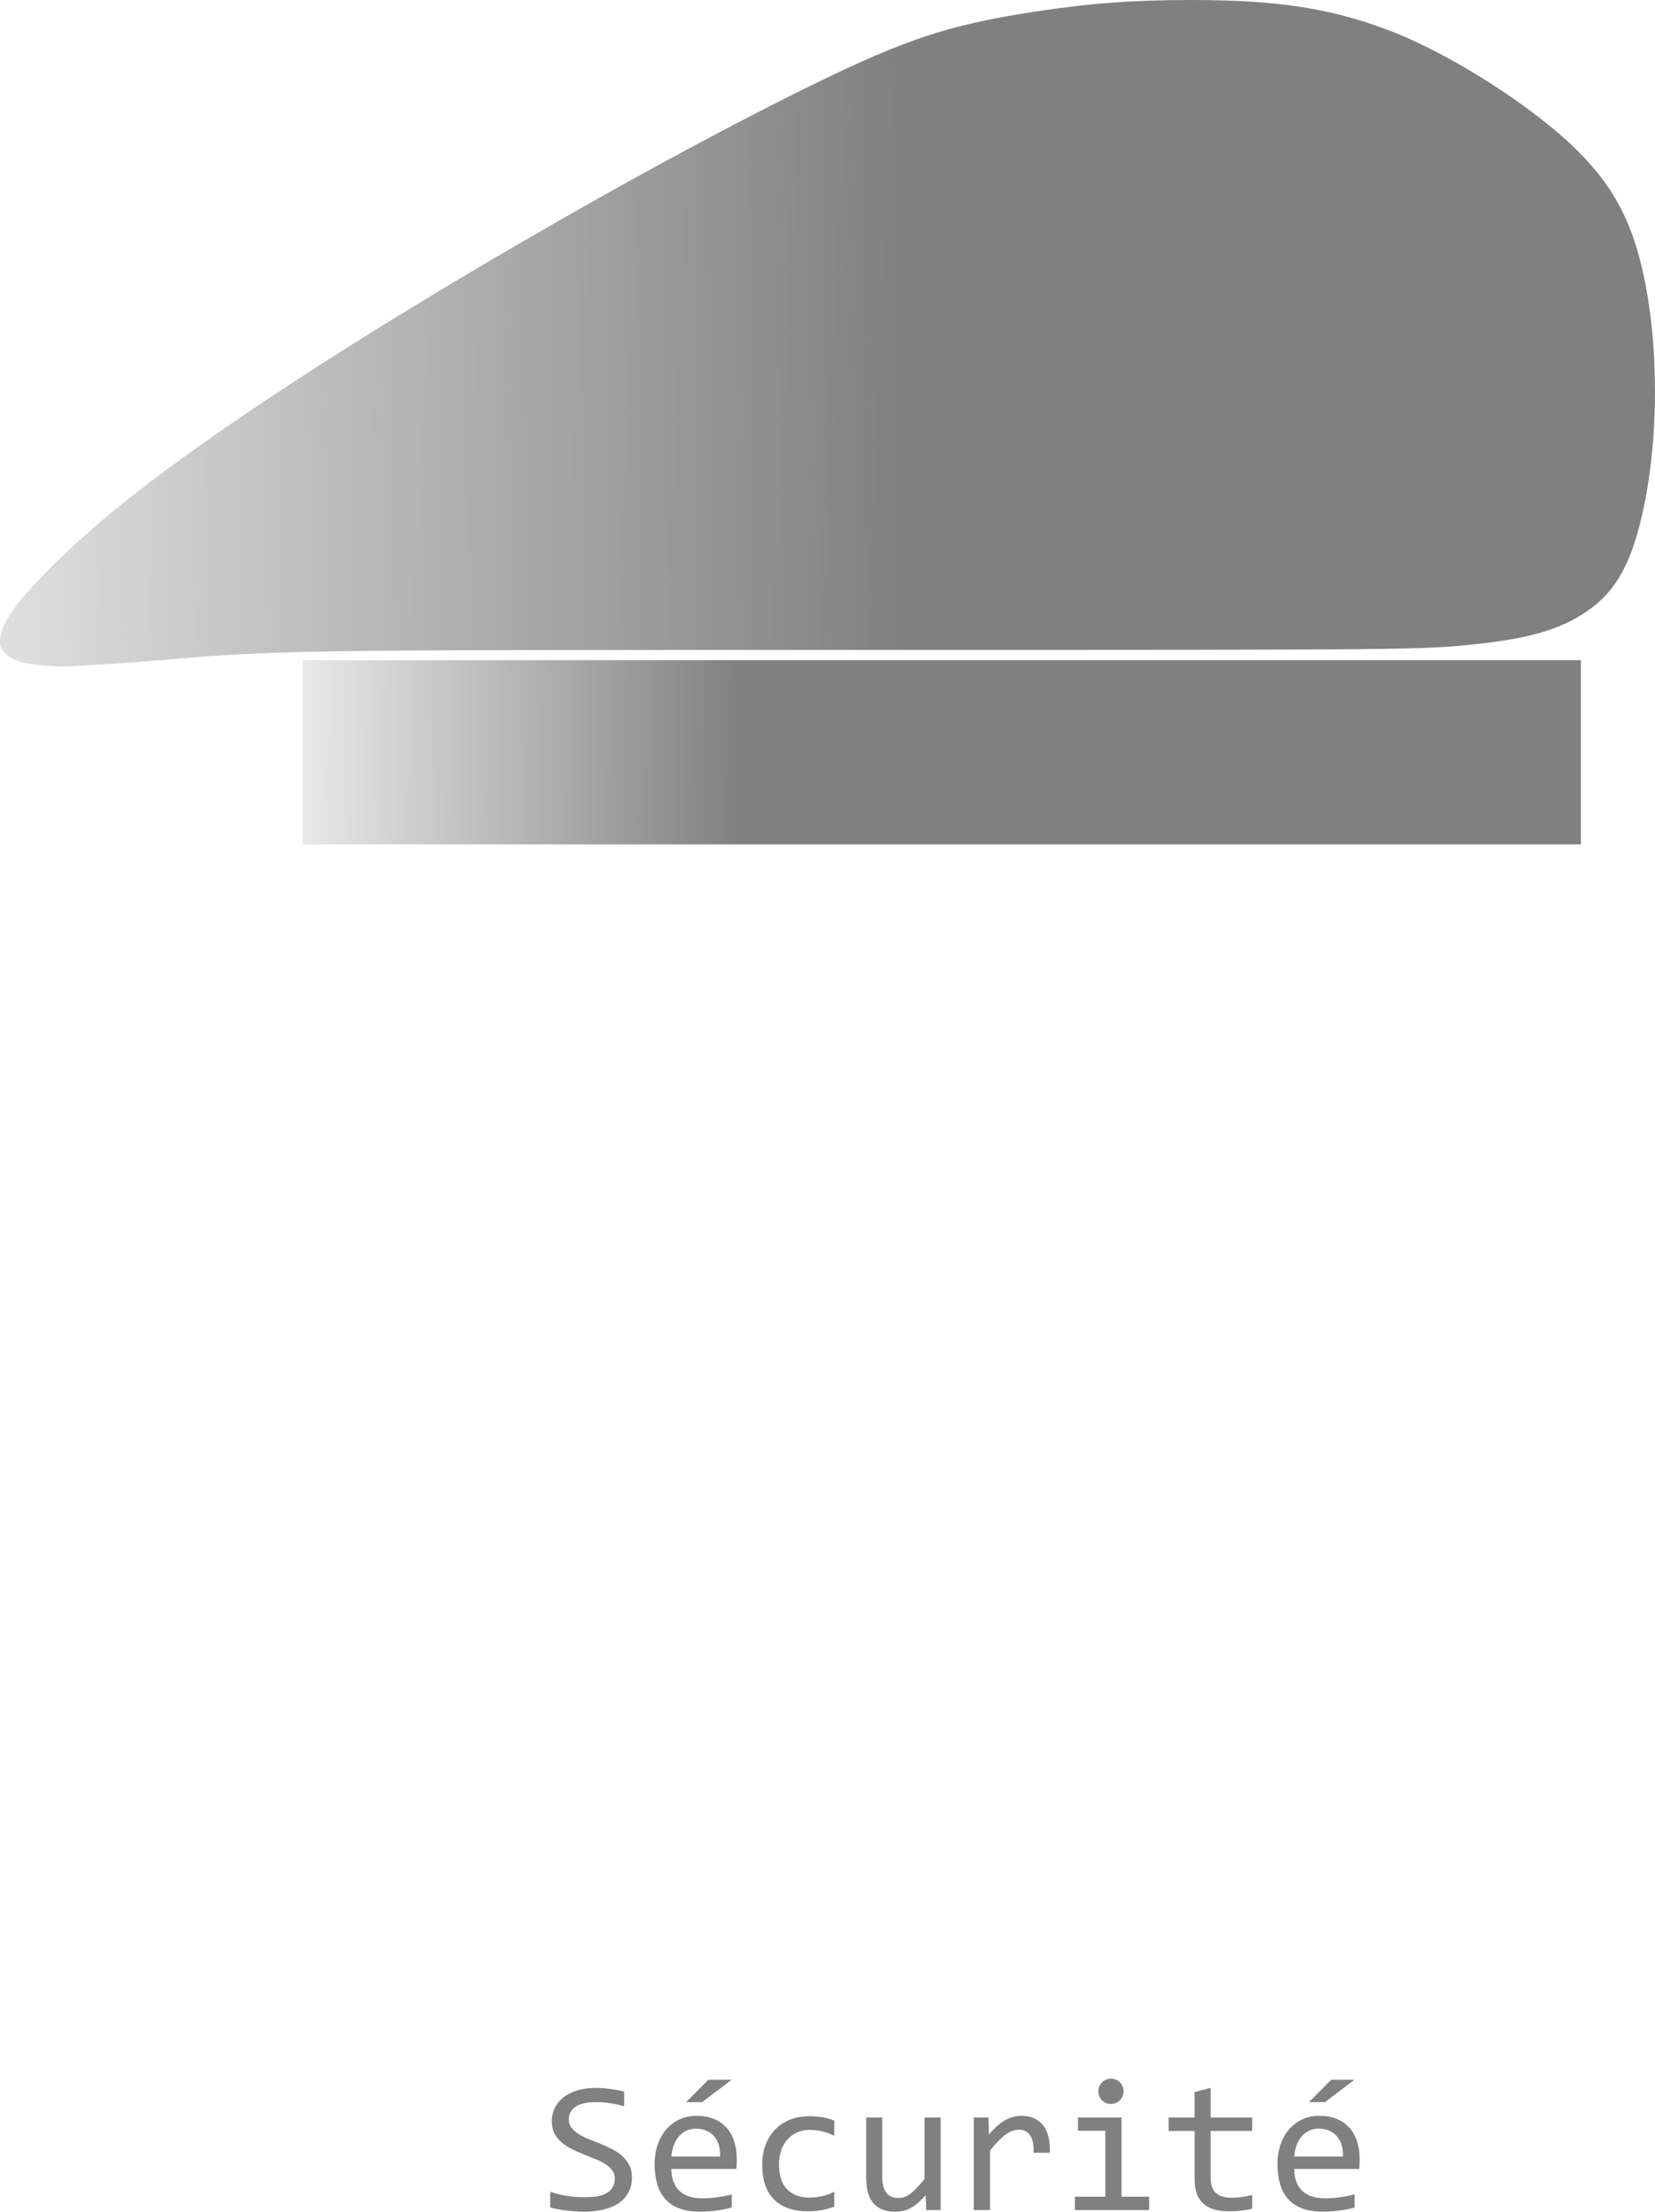 <?xml version="1.0" encoding="UTF-8" standalone="no"?>
<!-- Created with Inkscape (http://www.inkscape.org/) -->

<svg
        xmlns:xlink="http://www.w3.org/1999/xlink"
        width="123.691mm"
        height="165.329mm"
        viewBox="0 0 123.691 165.329"
        version="1.1"
        id="svg1"
        xmlns="http://www.w3.org/2000/svg"
>
    <defs
            id="defs1">
        <linearGradient
                id="linearGradient57">
            <stop
                    style="stop-color:#808080;stop-opacity:0;"
                    offset="0"
                    id="stop58"/>
            <stop
                    style="stop-color:#808080;stop-opacity:1;"
                    offset="0.388"
                    id="stop57"/>
        </linearGradient>
        <linearGradient
                id="linearGradient54">
            <stop
                    style="stop-color:#808080;stop-opacity:0;"
                    offset="0.013"
                    id="stop55"/>
            <stop
                    style="stop-color:#808080;stop-opacity:1;"
                    offset="0.622"
                    id="stop54"/>
        </linearGradient>
        <linearGradient
                xlink:href="#linearGradient54"
                id="linearGradient55"
                x1="8.13"
                y1="131.89"
                x2="156.891"
                y2="130.393"
                gradientUnits="userSpaceOnUse"/>
        <linearGradient
                xlink:href="#linearGradient57"
                id="linearGradient58"
                x1="48.713"
                y1="161.901"
                x2="151.35"
                y2="161.714"
                gradientUnits="userSpaceOnUse"/>
    </defs>
    <g
            id="layer1"
            transform="translate(-33.2,-105.481)">
        <path
                style="fill:url(#linearGradient58);stroke-width:0.109"
                d="m 55.822,161.714 v -6.886 h 47.764 47.764 v 6.886 6.886 H 103.586 55.822 Z"
                id="path23"/>
        <path
                style="fill:url(#linearGradient55);fill-opacity:1;stroke-width:0.109"
                d="m 36.36,155.209 c -1.458,-0.111 -2.236,-0.357 -2.748,-0.869 -0.355,-0.355 -0.414,-0.484 -0.412,-0.892 0.007,-1.247 1.043,-2.778 3.658,-5.406 3.829,-3.848 8.534,-7.513 16.316,-12.708 10.714,-7.153 26.661,-16.431 38.444,-22.367 8.748,-4.407 12.024,-5.553 18.9,-6.611 4.111,-0.633 7.331,-0.873 11.715,-0.875 6.573,-0.002 10.662,0.649 15.127,2.411 4.59,1.811 10.679,5.754 13.851,8.971 1.699,1.723 2.747,3.24 3.61,5.23 2.153,4.961 2.704,14.001 1.284,21.04 -0.877,4.344 -2.081,6.561 -4.41,8.119 -1.914,1.28 -4.236,1.959 -8.106,2.369 -4.129,0.438 -4.157,0.438 -45.25,0.441 -44.462,0.003 -44.046,-0.003 -53.775,0.822 -2.345,0.199 -6.598,0.453 -6.995,0.418 -0.09,-0.008 -0.634,-0.05 -1.209,-0.094 z"
                id="path24"/>
        <path
                style="font-size:14.111px;font-family:Consolas;-inkscape-font-specification:Consolas;fill:#808080;stroke-width:0.265"
                d="m 80.43,268.246 q 0,0.641 -0.262,1.123 -0.262,0.482 -0.73,0.806 -0.469,0.317 -1.13,0.475 -0.655,0.158 -1.447,0.158 -0.358,0 -0.717,-0.028 -0.351,-0.028 -0.682,-0.069 -0.324,-0.041 -0.613,-0.097 -0.289,-0.055 -0.524,-0.117 v -1.185 q 0.517,0.193 1.158,0.303 0.648,0.11 1.468,0.11 0.593,0 1.006,-0.09 0.42,-0.097 0.682,-0.276 0.269,-0.186 0.386,-0.448 0.124,-0.262 0.124,-0.599 0,-0.365 -0.207,-0.62 -0.2,-0.262 -0.531,-0.462 -0.331,-0.207 -0.758,-0.372 -0.42,-0.172 -0.861,-0.351 -0.441,-0.179 -0.868,-0.386 -0.42,-0.214 -0.751,-0.496 -0.331,-0.289 -0.537,-0.675 -0.2,-0.386 -0.2,-0.916 0,-0.462 0.193,-0.909 0.193,-0.448 0.599,-0.792 0.407,-0.351 1.04,-0.565 0.641,-0.214 1.523,-0.214 0.227,0 0.489,0.021 0.269,0.021 0.537,0.062 0.276,0.034 0.537,0.083 0.269,0.048 0.496,0.103 v 1.102 q -0.531,-0.152 -1.061,-0.227 -0.531,-0.083 -1.027,-0.083 -1.054,0 -1.55,0.351 -0.496,0.351 -0.496,0.944 0,0.365 0.2,0.627 0.207,0.262 0.537,0.469 0.331,0.207 0.751,0.379 0.427,0.165 0.868,0.345 0.441,0.179 0.861,0.393 0.427,0.214 0.758,0.51 0.331,0.289 0.531,0.682 0.207,0.393 0.207,0.93 z m 7.834,-1.385 q 0,0.255 -0.007,0.427 -0.007,0.172 -0.021,0.324 h -4.858 q 0,1.061 0.593,1.633 0.593,0.565 1.709,0.565 0.303,0 0.606,-0.021 0.303,-0.028 0.586,-0.069 0.282,-0.041 0.537,-0.09 0.262,-0.055 0.482,-0.117 v 0.985 q -0.489,0.138 -1.109,0.22 -0.613,0.09 -1.275,0.09 -0.889,0 -1.53,-0.241 -0.641,-0.241 -1.054,-0.696 -0.407,-0.462 -0.606,-1.123 -0.193,-0.668 -0.193,-1.509 0,-0.73 0.207,-1.378 0.214,-0.655 0.613,-1.144 0.407,-0.496 0.992,-0.785 0.586,-0.289 1.33,-0.289 0.723,0 1.282,0.227 0.558,0.227 0.937,0.648 0.386,0.413 0.579,1.013 0.2,0.593 0.2,1.33 z m -1.247,-0.172 q 0.021,-0.462 -0.09,-0.841 -0.11,-0.386 -0.345,-0.661 -0.227,-0.276 -0.572,-0.427 -0.345,-0.158 -0.799,-0.158 -0.393,0 -0.717,0.152 -0.324,0.152 -0.558,0.427 -0.234,0.276 -0.379,0.661 -0.145,0.386 -0.179,0.847 z m 0.861,-5.74 -2.198,1.667 h -1.199 l 1.661,-1.667 z m -6.559,2.818 z m 14.235,6.663 q -0.469,0.179 -0.965,0.262 -0.489,0.09 -1.013,0.09 -1.64,0 -2.529,-0.889 -0.882,-0.889 -0.882,-2.598 0,-0.82 0.255,-1.488 0.255,-0.668 0.717,-1.144 0.462,-0.475 1.102,-0.73 0.641,-0.262 1.412,-0.262 0.537,0 1.006,0.076 0.469,0.076 0.896,0.248 v 1.144 q -0.448,-0.234 -0.916,-0.338 -0.462,-0.11 -0.958,-0.11 -0.462,0 -0.875,0.179 -0.407,0.172 -0.717,0.503 -0.31,0.331 -0.489,0.806 -0.179,0.475 -0.179,1.075 0,1.254 0.606,1.881 0.613,0.62 1.695,0.62 0.489,0 0.944,-0.11 0.462,-0.11 0.889,-0.331 z m 7.944,0.255 h -1.075 l -0.041,-1.116 q -0.31,0.358 -0.593,0.599 -0.276,0.234 -0.551,0.379 -0.276,0.145 -0.558,0.2 -0.276,0.062 -0.586,0.062 -1.068,0 -1.612,-0.627 -0.544,-0.627 -0.544,-1.895 v -4.52 h 1.199 v 4.423 q 0,1.592 1.199,1.592 0.22,0 0.427,-0.062 0.214,-0.069 0.441,-0.227 0.234,-0.165 0.496,-0.441 0.269,-0.276 0.599,-0.696 v -4.589 h 1.199 z m 2.48,-6.918 h 1.096 l 0.035,1.275 q 0.613,-0.737 1.206,-1.068 0.599,-0.331 1.206,-0.331 1.075,0 1.626,0.696 0.558,0.696 0.517,2.067 h -1.213 q 0.021,-0.91 -0.269,-1.316 -0.282,-0.413 -0.834,-0.413 -0.241,0 -0.489,0.09 -0.241,0.083 -0.503,0.276 -0.255,0.186 -0.544,0.482 -0.289,0.296 -0.62,0.717 v 4.444 h -1.213 z m 9.832,0.992 h -2.046 v -0.992 h 3.259 v 5.919 h 2.06 v 0.999 h -5.547 v -0.999 h 2.274 z m 0.42,-3.893 q 0.2,0 0.372,0.076 0.172,0.069 0.296,0.2 0.131,0.131 0.2,0.303 0.076,0.165 0.076,0.365 0,0.193 -0.076,0.365 -0.069,0.172 -0.2,0.303 -0.124,0.131 -0.296,0.207 -0.172,0.069 -0.372,0.069 -0.2,0 -0.372,-0.069 -0.172,-0.076 -0.303,-0.207 -0.124,-0.131 -0.2,-0.303 -0.069,-0.172 -0.069,-0.365 0,-0.2 0.069,-0.365 0.076,-0.172 0.2,-0.303 0.131,-0.131 0.303,-0.2 0.172,-0.076 0.372,-0.076 z m 10.556,9.722 q -0.407,0.103 -0.841,0.145 -0.434,0.048 -0.882,0.048 -1.302,0 -1.943,-0.586 -0.641,-0.593 -0.641,-1.812 v -3.61 h -1.936 v -1.006 h 1.936 v -1.902 l 1.199,-0.31 v 2.212 h 3.107 v 1.006 h -3.107 v 3.514 q 0,0.744 0.393,1.116 0.4,0.365 1.171,0.365 0.331,0 0.723,-0.048 0.393,-0.055 0.82,-0.165 z m 8.027,-3.728 q 0,0.255 -0.007,0.427 -0.007,0.172 -0.021,0.324 h -4.858 q 0,1.061 0.593,1.633 0.593,0.565 1.709,0.565 0.303,0 0.606,-0.021 0.303,-0.028 0.586,-0.069 0.282,-0.041 0.537,-0.09 0.262,-0.055 0.482,-0.117 v 0.985 q -0.489,0.138 -1.109,0.22 -0.613,0.09 -1.275,0.09 -0.889,0 -1.53,-0.241 -0.641,-0.241 -1.054,-0.696 -0.407,-0.462 -0.606,-1.123 -0.193,-0.668 -0.193,-1.509 0,-0.73 0.207,-1.378 0.214,-0.655 0.613,-1.144 0.407,-0.496 0.992,-0.785 0.586,-0.289 1.33,-0.289 0.723,0 1.282,0.227 0.558,0.227 0.937,0.648 0.386,0.413 0.579,1.013 0.2,0.593 0.2,1.33 z m -1.247,-0.172 q 0.021,-0.462 -0.09,-0.841 -0.11,-0.386 -0.345,-0.661 -0.227,-0.276 -0.572,-0.427 -0.345,-0.158 -0.799,-0.158 -0.393,0 -0.717,0.152 -0.324,0.152 -0.558,0.427 -0.234,0.276 -0.379,0.661 -0.145,0.386 -0.179,0.847 z m 0.861,-5.74 -2.198,1.667 h -1.199 l 1.661,-1.667 z m -6.559,2.818 z"
                id="text68"
                aria-label="Sécurité "/>
    </g>
</svg>
